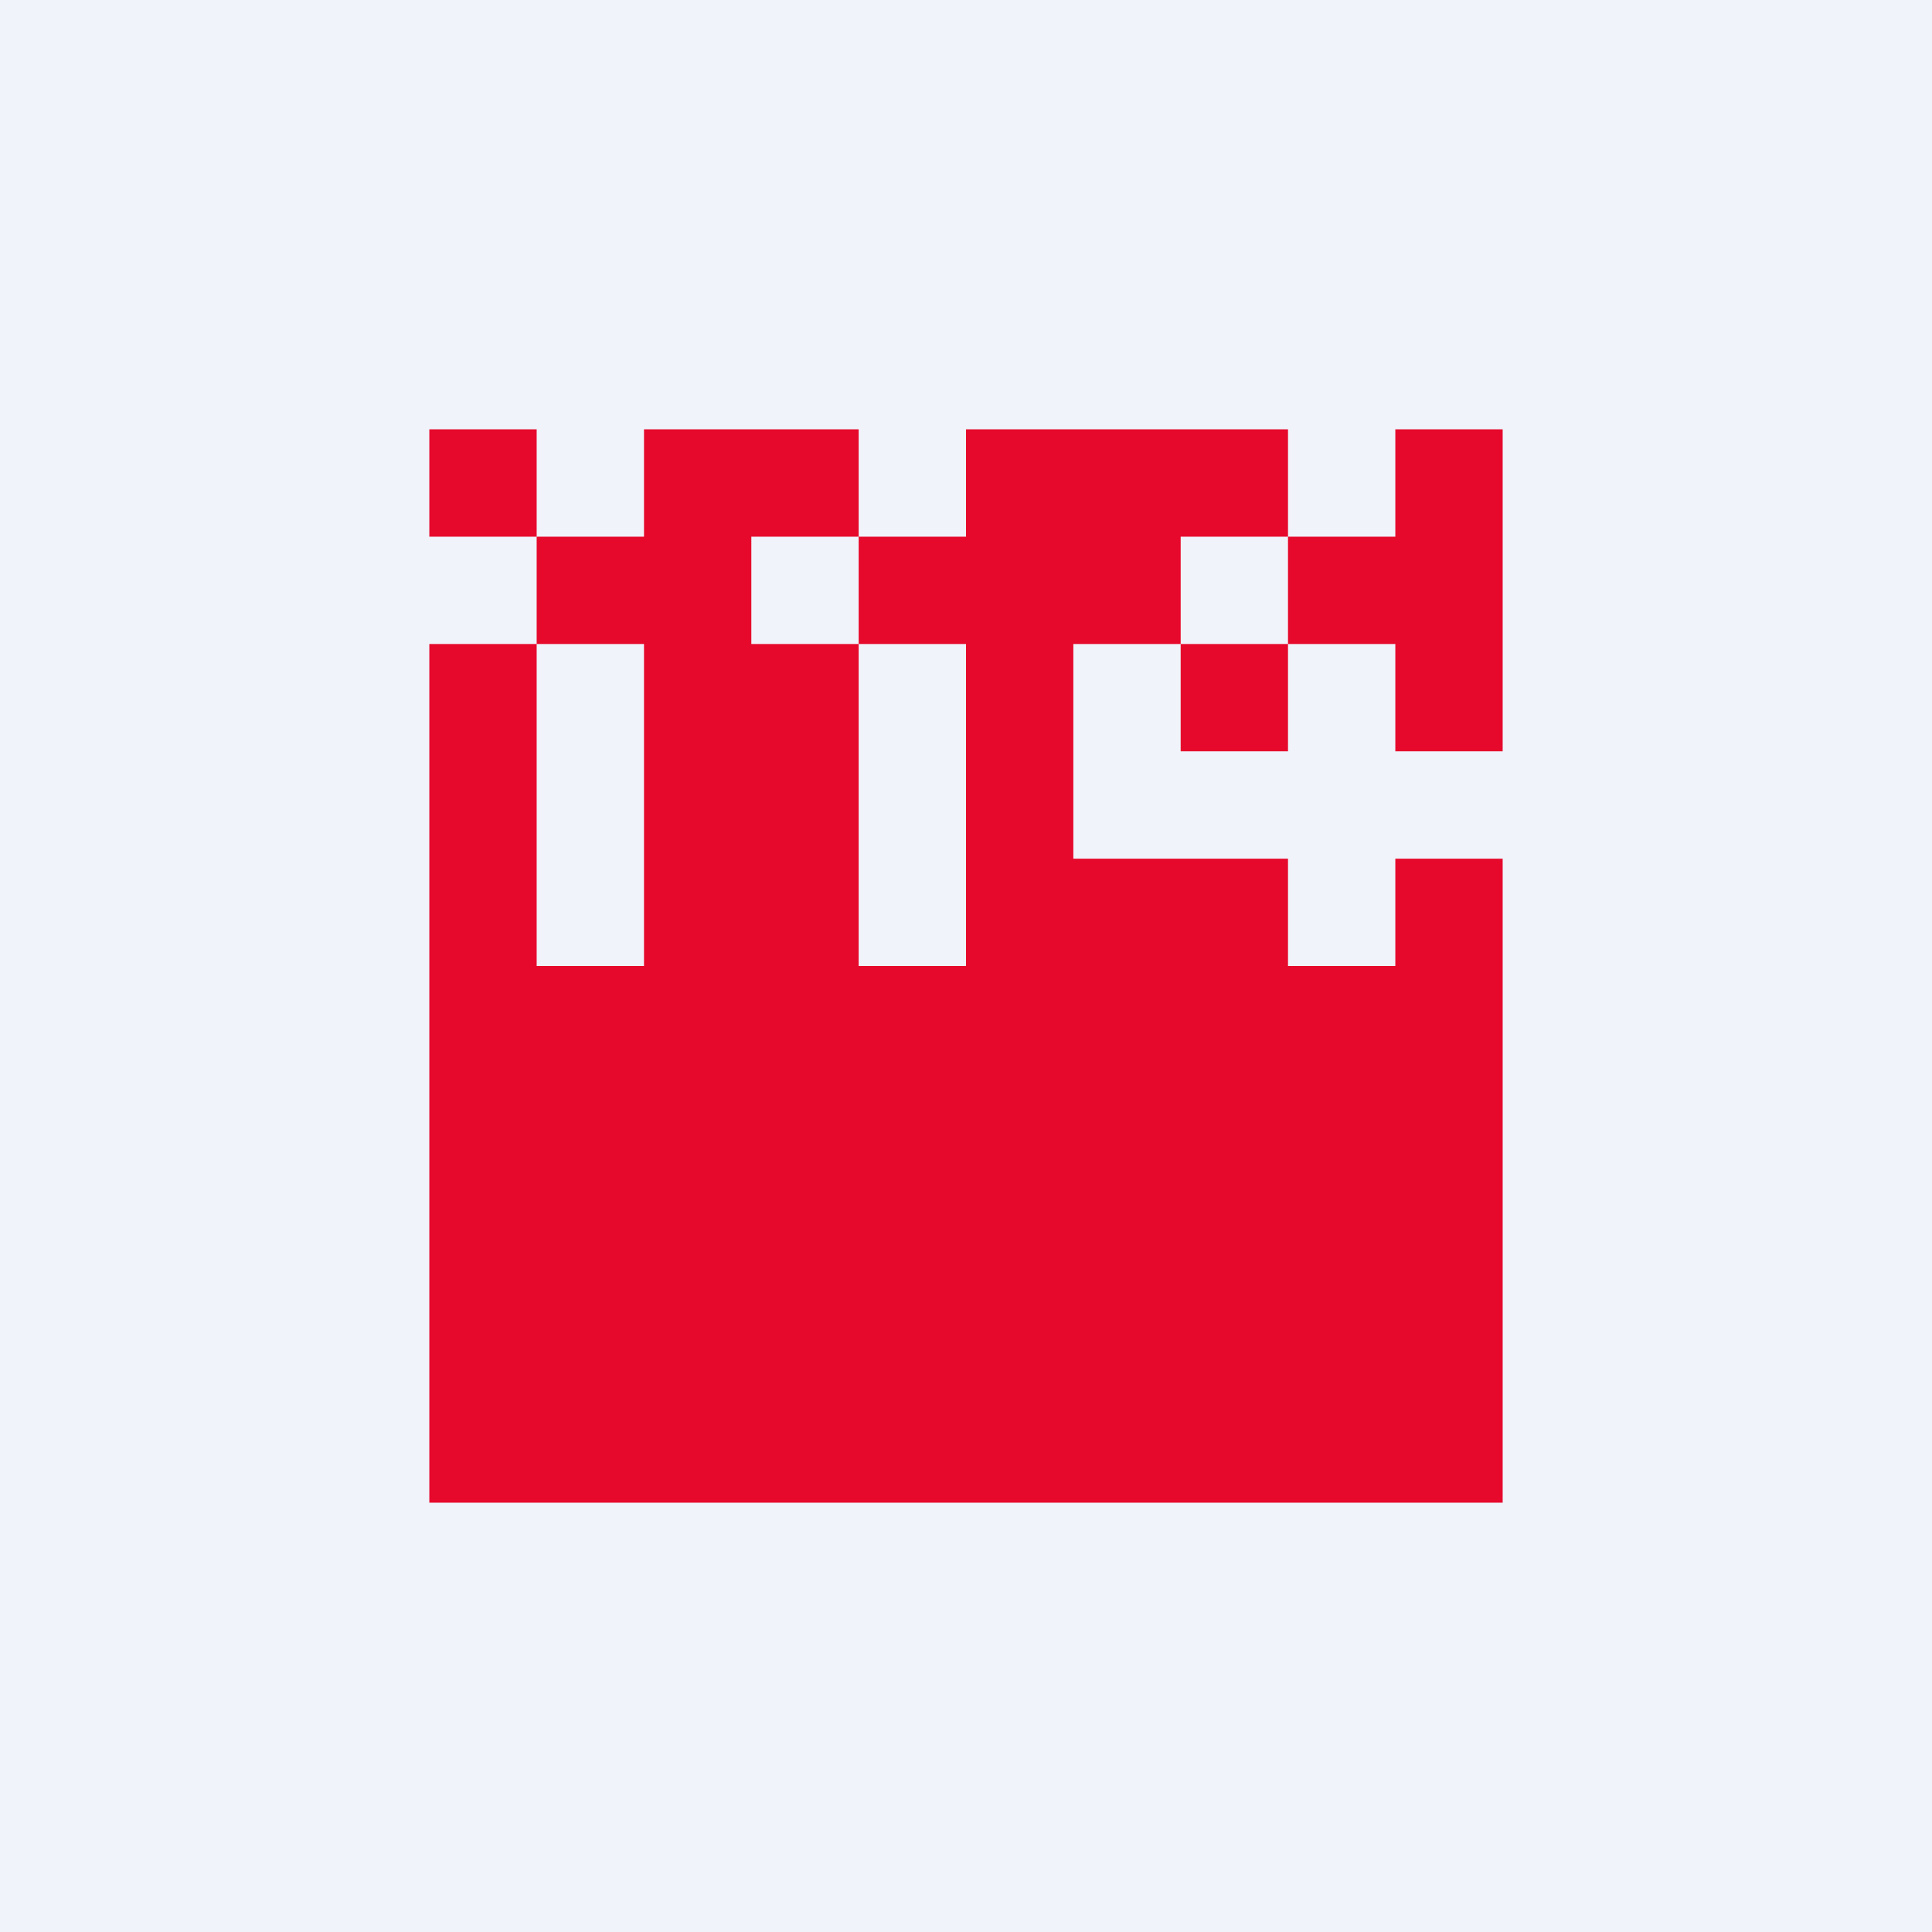 <!-- by TradingView --><svg width="18" height="18" viewBox="0 0 18 18" xmlns="http://www.w3.org/2000/svg"><path fill="#F0F3FA" d="M0 0h18v18H0z"/><path fill-rule="evenodd" d="M5 4H4v1h1v1H4v8h10V8h-1v1h-1V8h-2V6h1V5h1V4H9v1H8V4H6v1H5V4Zm8 0v1h-1v1h-1v1h1V6h1v1h1V4h-1ZM6 6v3H5V6h1Zm2-1H7v1h1V5Zm1 1v3H8V6h1Z" fill="#E6092C"/></svg>